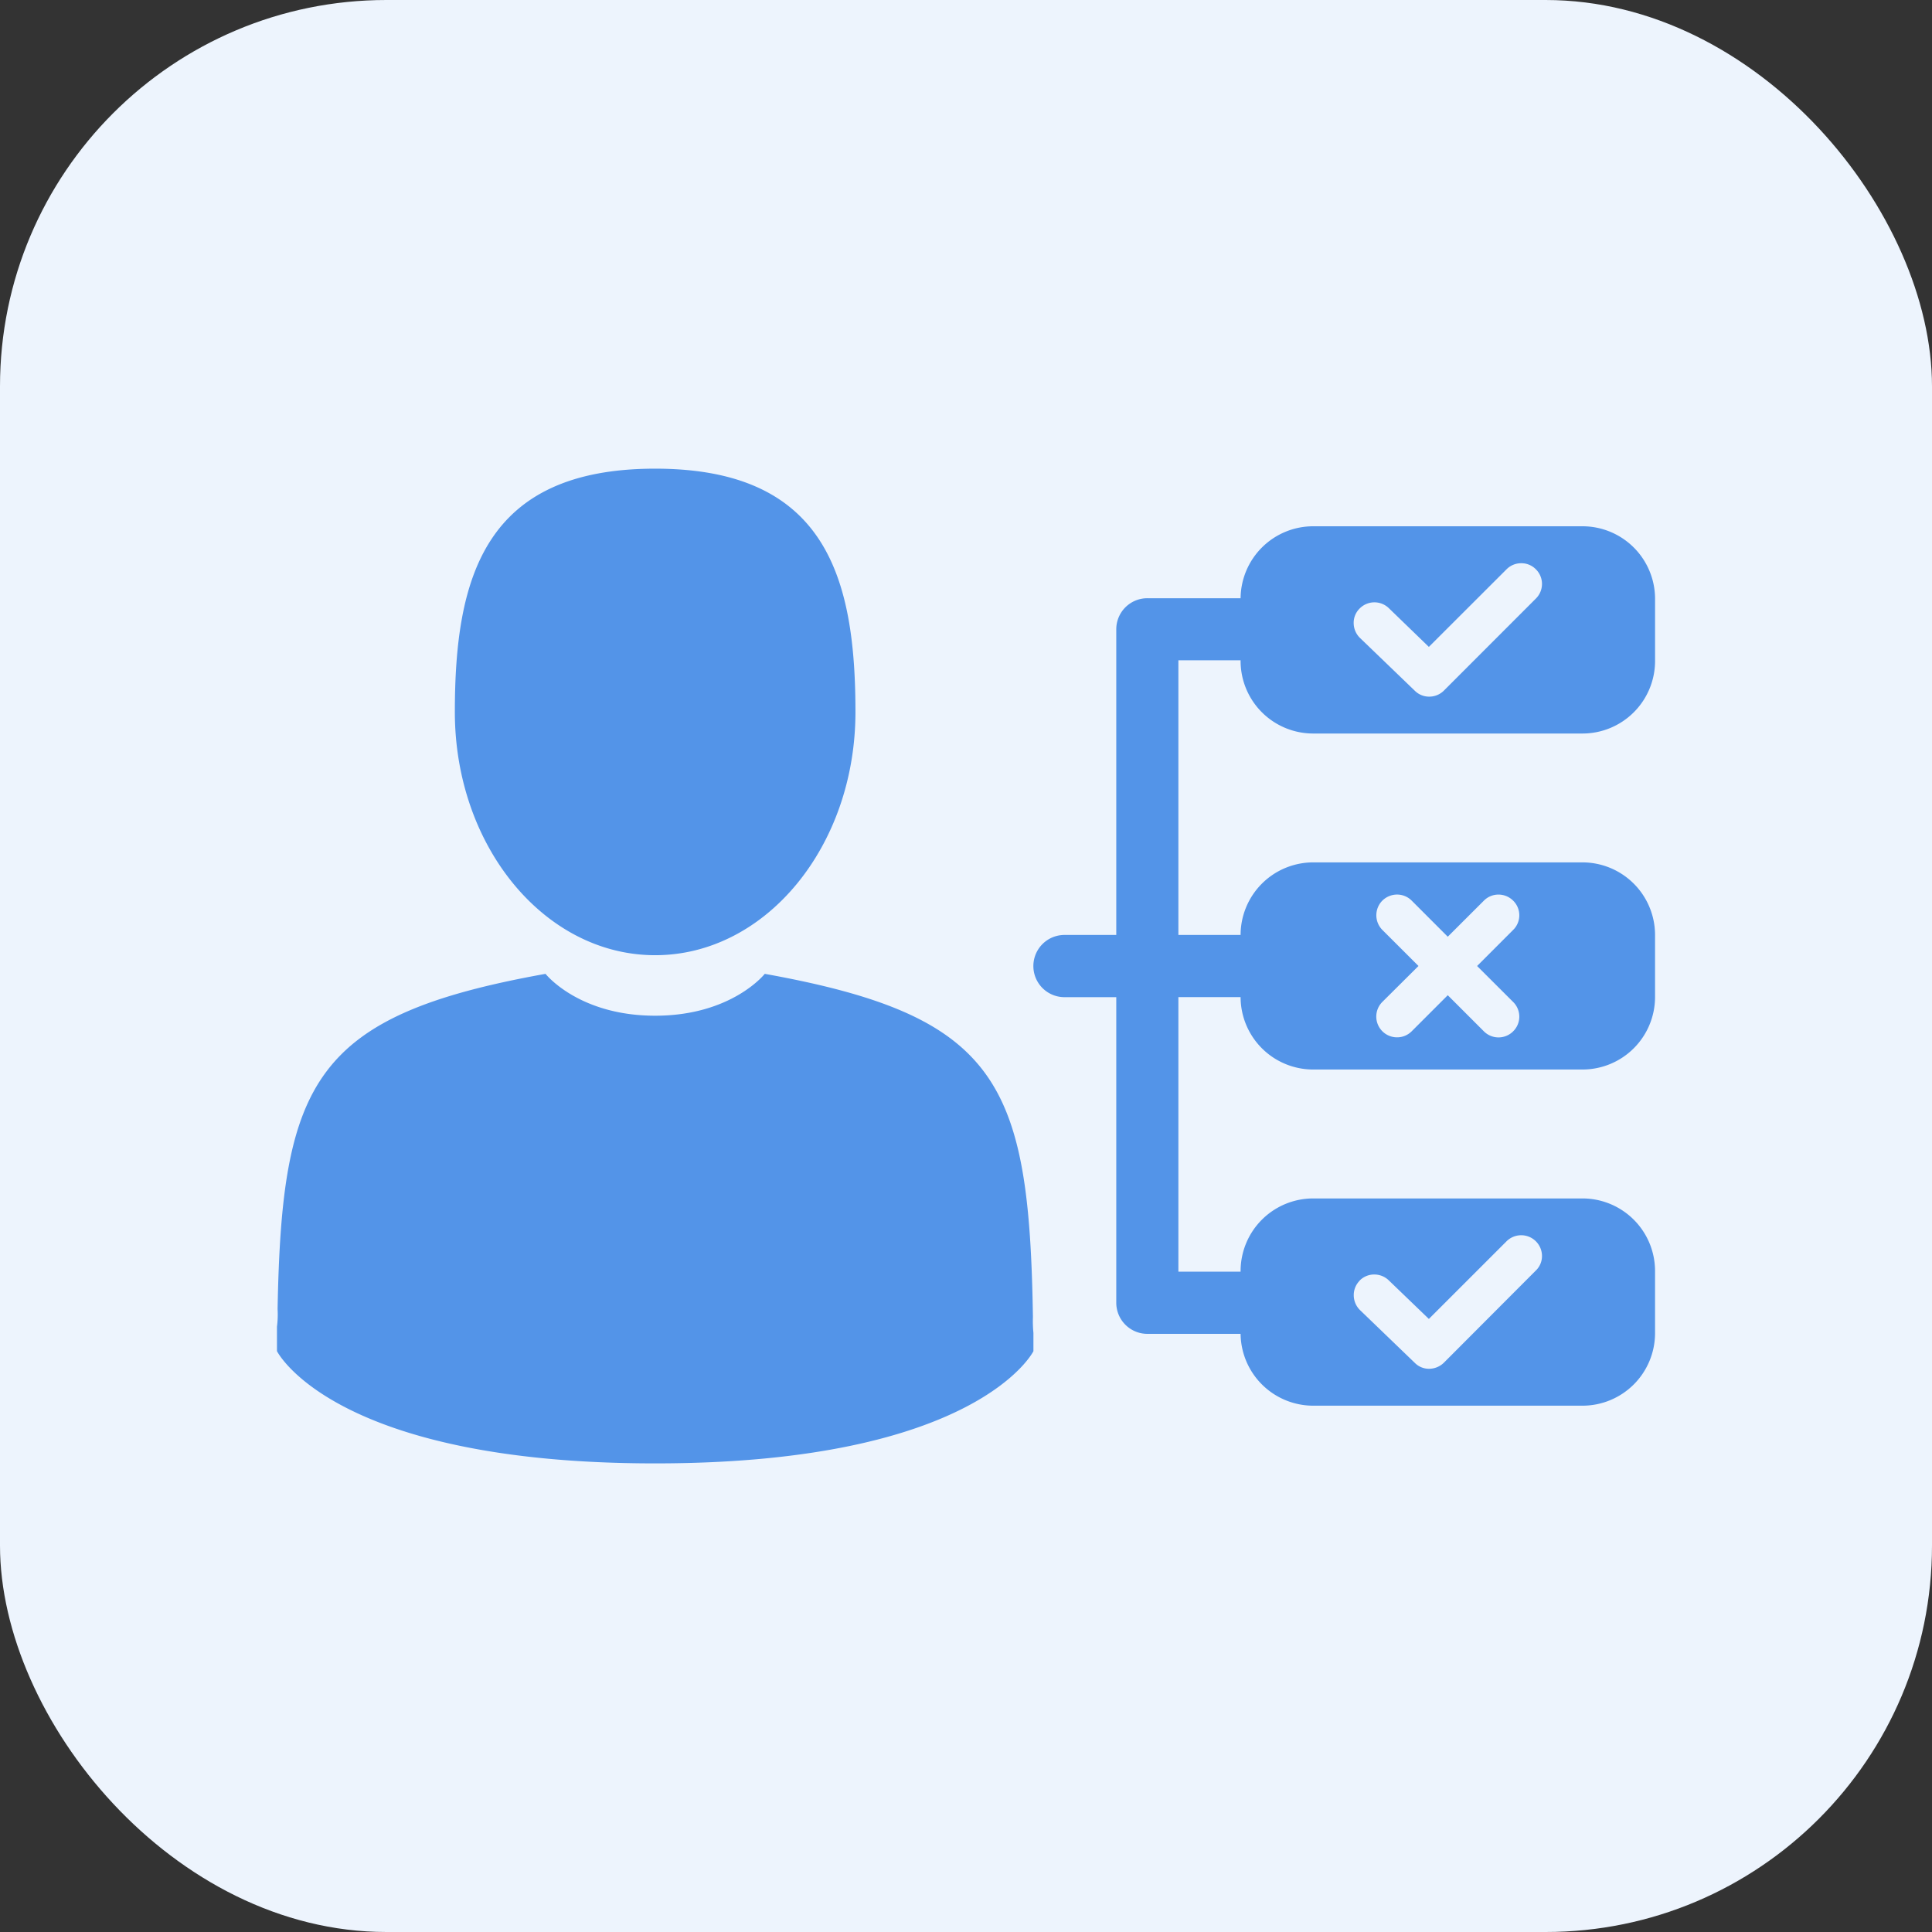 <svg xmlns="http://www.w3.org/2000/svg" width="100" height="100" viewBox="0 0 100 100">
  <rect x="0" y="0" width="100" height="100" fill="#333333" stroke="none"/>
  <g id="Group_13918" data-name="Group 13918" transform="translate(0.227)">
    <rect id="Rectangle_148251" data-name="Rectangle 148251" width="100" height="100" rx="20" transform="translate(-0.227)" fill="#edf4fd"/>
    <path id="Union_85" data-name="Union 85" d="M0,45.676V44.408a4.91,4.91,0,0,0,.032-.91C.25,31.7,1.93,28.3,13.9,26.148c0,0,1.708,2.167,5.675,2.167s5.673-2.167,5.673-2.167C37.355,28.326,38.936,31.78,39.128,43.9a6.468,6.468,0,0,0,.026.836v.943s-2.889,5.808-19.579,5.808S0,45.676,0,45.676ZM53.634,48.5a3.762,3.762,0,0,1-3.757-3.718H45.053a1.61,1.61,0,0,1-1.611-1.611V27.355H40.761a1.61,1.61,0,1,1,0-3.22h2.681V8.315a1.608,1.608,0,0,1,1.611-1.609h4.824a3.759,3.759,0,0,1,3.757-3.724H67.576A3.757,3.757,0,0,1,71.33,6.736V9.959a3.757,3.757,0,0,1-3.753,3.75H53.634a3.758,3.758,0,0,1-3.757-3.75v-.04h-3.22V24.135h3.22a3.76,3.76,0,0,1,3.757-3.756H67.576a3.759,3.759,0,0,1,3.753,3.756v3.22A3.757,3.757,0,0,1,67.576,31.1H53.634a3.758,3.758,0,0,1-3.757-3.748h-3.22V41.564h3.22v-.038a3.759,3.759,0,0,1,3.757-3.753H67.576a3.758,3.758,0,0,1,3.753,3.753v3.221A3.757,3.757,0,0,1,67.576,48.5Zm2.4-6.465a1.063,1.063,0,0,0-.3.763,1.079,1.079,0,0,0,.328.758L58.9,46.29a1.03,1.03,0,0,0,.74.3,1.1,1.1,0,0,0,.758-.314l4.76-4.771a1.036,1.036,0,0,0,.319-.754,1.076,1.076,0,0,0-1.833-.762L59.622,44.01l-2.078-2a1.073,1.073,0,0,0-.744-.3A1.052,1.052,0,0,0,56.03,42.033Zm6.436-12.911a1.069,1.069,0,0,0,1.514,0,1.065,1.065,0,0,0,0-1.52l-1.865-1.862,1.865-1.867a1.06,1.06,0,0,0,0-1.516,1.079,1.079,0,0,0-.761-.314,1.059,1.059,0,0,0-.753.314L60.6,24.226l-1.867-1.868a1.07,1.07,0,0,0-.761-.314,1.091,1.091,0,0,0-.758.314,1.079,1.079,0,0,0,0,1.516l1.871,1.867L57.215,27.6a1.074,1.074,0,0,0,.758,1.834,1.065,1.065,0,0,0,.761-.314L60.6,27.254ZM56.03,7.248a1.034,1.034,0,0,0-.3.754,1.085,1.085,0,0,0,.328.761L58.9,11.5a1.045,1.045,0,0,0,.74.3,1.07,1.07,0,0,0,.758-.311l4.76-4.763a1.065,1.065,0,0,0,0-1.52,1.045,1.045,0,0,0-.754-.311,1.061,1.061,0,0,0-.759.311L59.622,9.225,57.545,7.216a1.073,1.073,0,0,0-1.515.032ZM9.207,12.594C9.207,5.644,10.732,0,19.575,0S29.942,5.644,29.942,12.594,25.3,25.183,19.575,25.183,9.207,19.542,9.207,12.594Z" transform="translate(14.109 24.258)" fill="#5394e8"/>
  </g>
</svg>
